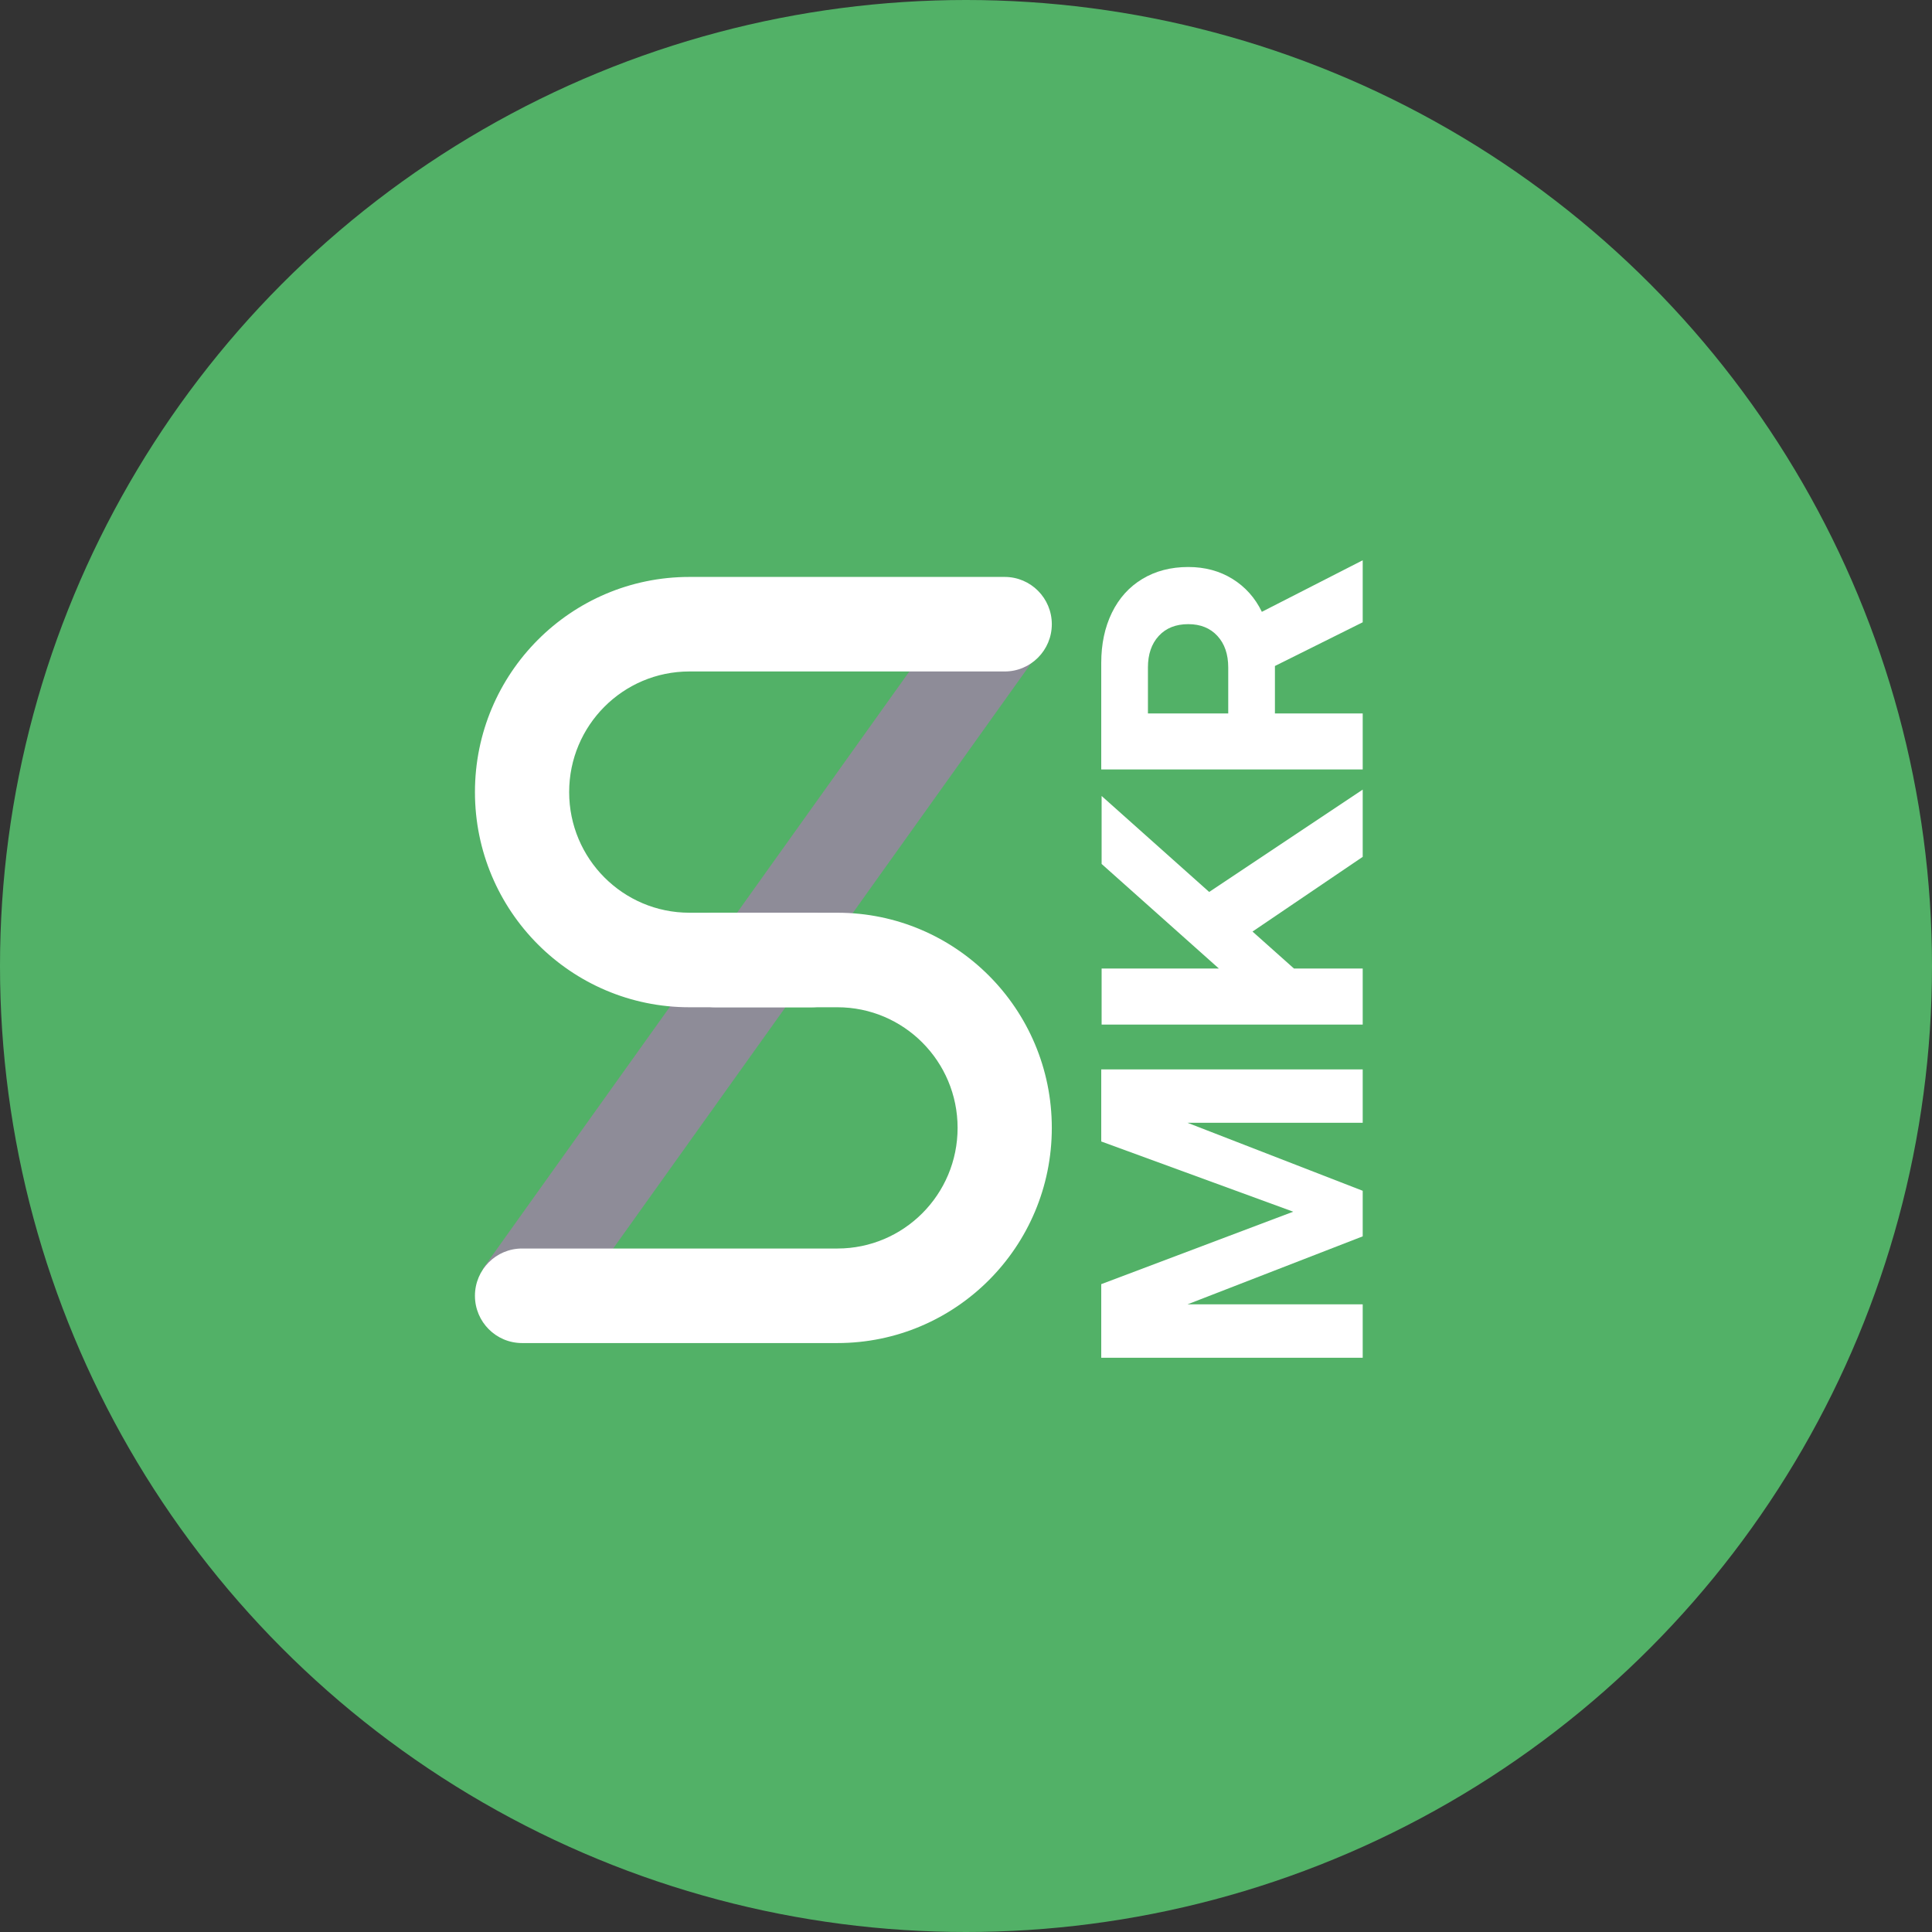 <?xml version="1.0" encoding="UTF-8"?>
<svg width="300px" height="300px" viewBox="0 0 300 300" version="1.1" xmlns="http://www.w3.org/2000/svg" xmlns:xlink="http://www.w3.org/1999/xlink">
    <rect x="0" y="0" width="300" height="300" fill="#333333" stroke="none"/>
    <!-- Generator: Sketch 59 (86127) - https://sketch.com -->
    <title>sMKR</title>
    <desc>Created with Sketch.</desc>
    <g id="Page-1" stroke="none" stroke-width="1" fill="none" fill-rule="evenodd">
        <g id="sMKR">
            <circle id="Oval" fill="#52B167" cx="150" cy="150" r="150"></circle>
            <path d="M129.385,128.615 L140.811,128.615 L152.063,158.427 L162.967,128.615 L174.161,128.615 L174.161,169.215 L165.867,169.215 L165.867,142.013 L155.311,169.215 L148.235,169.215 L137.679,142.013 L137.679,169.215 L129.385,169.215 L129.385,128.615 Z M181.121,128.673 L189.821,128.673 L189.821,146.885 L206.061,128.673 L216.617,128.673 L201.711,145.377 L217.603,169.215 L207.163,169.215 L195.563,152.105 L189.821,158.543 L189.821,169.215 L181.121,169.215 L181.121,128.673 Z M237.265,128.615 C240.204,128.615 242.804,129.166 245.066,130.268 C247.328,131.37 249.078,132.946 250.315,134.995 C251.552,137.044 252.171,139.422 252.171,142.129 C252.171,144.72 251.552,147.011 250.315,149.002 C249.078,150.993 247.376,152.511 245.211,153.555 L253.215,169.215 L243.587,169.215 L236.801,155.585 L229.435,155.585 L229.435,169.215 L220.735,169.215 L220.735,128.615 L237.265,128.615 Z M229.435,148.335 L236.569,148.335 C238.618,148.335 240.252,147.774 241.47,146.653 C242.688,145.532 243.297,144.024 243.297,142.129 C243.297,140.196 242.688,138.668 241.47,137.547 C240.252,136.426 238.618,135.865 236.569,135.865 L229.435,135.865 L229.435,148.335 Z" id="MKR" fill="#FFFFFF" fill-rule="nonzero" transform="translate(191.3, 148.915) rotate(270) translate(-191.3, -148.915) "></path>
            <g id="S-Logo" transform="translate(73.418, 89.497)">
                <polygon id="Path-3" fill="#8E8C98" points="13.426 116.09 1.535 107.54 76.327 2.805 88.218 11.355"></polygon>
                <path d="M52.614,52.23 C56.654,52.23 59.929,55.516 59.929,59.57 C59.929,63.624 56.654,66.91 52.614,66.91 L33.628,66.91 C15.239,66.91 0.332,51.951 0.332,33.499 C0.332,15.047 15.239,0.089 33.628,0.089 L82.593,0.089 C86.632,0.089 89.907,3.375 89.907,7.429 C89.907,11.482 86.632,14.768 82.593,14.768 L33.628,14.768 C23.318,14.768 14.961,23.154 14.961,33.499 C14.961,43.844 23.318,52.23 33.628,52.23 L52.614,52.23 Z" id="Rectangle-2" fill="#FFFFFF"></path>
                <path d="M52.614,104.372 C56.654,104.372 59.929,107.658 59.929,111.711 C59.929,115.765 56.654,119.051 52.614,119.051 L33.628,119.051 C15.239,119.051 0.332,104.093 0.332,85.641 C0.332,67.189 15.239,52.23 33.628,52.23 L82.593,52.23 C86.632,52.23 89.907,55.516 89.907,59.57 C89.907,63.624 86.632,66.91 82.593,66.91 L33.628,66.91 C23.318,66.91 14.961,75.296 14.961,85.641 C14.961,95.986 23.318,104.372 33.628,104.372 L52.614,104.372 Z" id="Rectangle-2-Copy" fill="#FFFFFF" transform="translate(45.119, 85.641) rotate(-180) translate(-45.119, -85.641) "></path>
            </g>
        </g>
    </g>
</svg>
